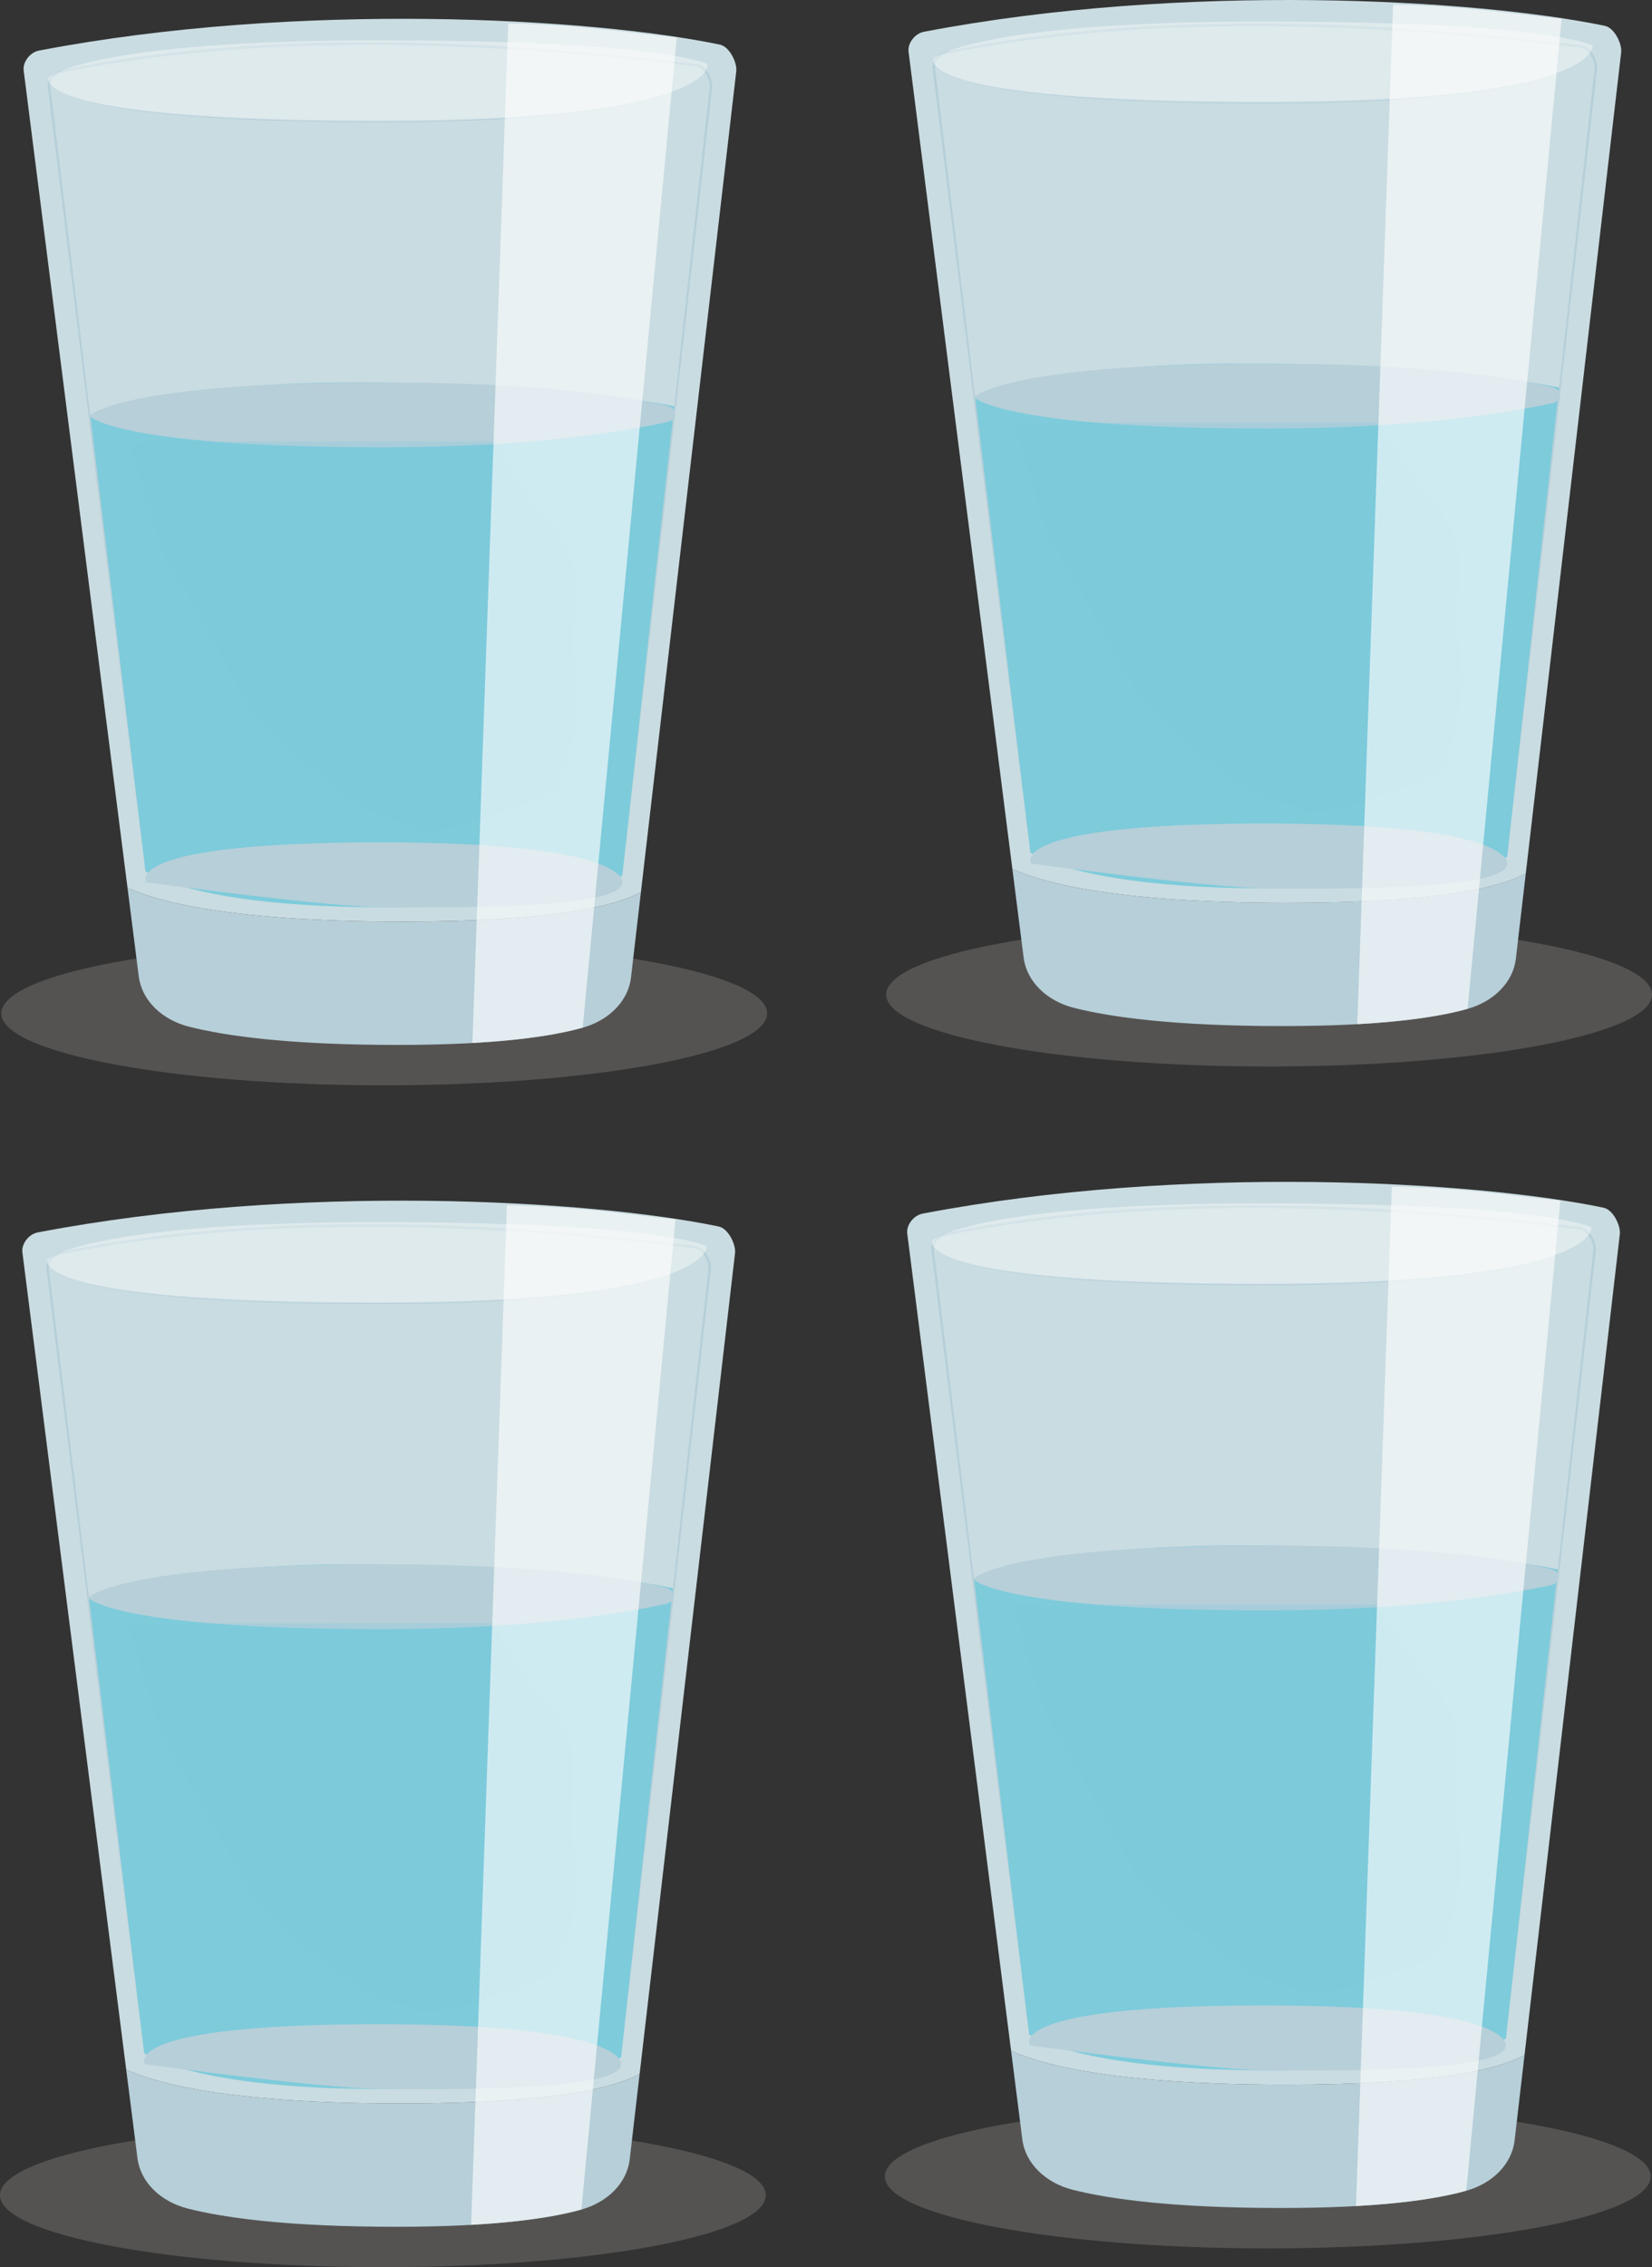 <svg id="Layer_1" data-name="Layer 1" xmlns="http://www.w3.org/2000/svg" viewBox="0 0 1236.03 1695.96"><rect x="0" y="0" width="1236.03" height="1695.96" fill="#333333" stroke="none"/><defs><style>.cls-1{fill:#ded6cc;fill-opacity:0.2;}.cls-2{fill:#b6cfd9;}.cls-3{fill:#c9dce1;}.cls-4,.cls-6{fill:#7dcbdb;}.cls-5,.cls-7{fill:#fefefe;}.cls-5{fill-opacity:0.43;}.cls-6{fill-opacity:0.26;}.cls-7{fill-opacity:0.63;}</style></defs><title>glasses</title><g id="Capa_1"><g id="_1941135937616" data-name=" 1941135937616"><path class="cls-1" d="M573,744.09c0,29.72-128.27,53.82-286.5,53.82S0,773.81,0,744.09s128.27-53.82,286.5-53.82S573,714.37,573,744.09Z" transform="translate(0.97 13.97)"/><path class="cls-2" d="M94.43,650.15l8.44,66.39c2.22,17.54,17,32.34,37.75,37.56,27.21,6.87,74.6,13.59,155.83,13.59,72.08,0,114.1-6.05,138.57-12.89,20.05-5.61,34.13-20.33,36.12-37.5l7.43-63.93c-19,10.5-65.55,22.06-178.58,22.06C175.2,675.43,119.22,661.34,94.43,650.15Z" transform="translate(0.97 13.97)"/><path class="cls-3" d="M537.7,19.42c-96.06-20-315-32.72-509.38,4.42C21.14,25.21,16,32.74,16.73,38.71l77.7,611.44c24.79,11.19,80.77,25.28,205.56,25.28,113,0,159.6-11.56,178.58-22.06L549.92,39.21C550.63,33.07,545,21,537.7,19.42Z" transform="translate(0.97 13.97)"/><path class="cls-4" d="M464.67,640.89,504.1,290.21S427,272.09,265.24,272.09C120.17,272.09,66,297.21,66,297.21L107.87,637.8s35.65,26.9,178.63,26.9S464.67,640.89,464.67,640.89Z" transform="translate(0.97 13.97)"/><path class="cls-2" d="M464.67,640.89S476.31,535.34,493.76,377c8.81-79.15,19.09-171.5,30.1-270.44q2.08-18.54,4.19-37.39.53-4.71,1.06-9.44c.17-1.57.35-3.15.53-4.73l.26-2.37a19.45,19.45,0,0,0,.19-2.27,15,15,0,0,0-.77-4.41,20,20,0,0,0-1.87-4.17,16.44,16.44,0,0,0-2.79-3.56A9.86,9.86,0,0,0,521,35.93a7.36,7.36,0,0,0-1-.25l-.54-.08-.6-.06-2.39-.25-4.79-.51L502,33.73l-19.26-2.1Q463.47,29.58,444,27.79c-52-4.74-105.06-7.7-158.12-8.06s-106.16,1.8-158,7.68c-25.94,2.94-51.57,6.8-76.67,11.75l-4.69.93a16.1,16.1,0,0,0-4.24,1.56,12.3,12.3,0,0,0-3.47,2.75,8.76,8.76,0,0,0-2,3.81,8.37,8.37,0,0,0-.18,2.12c0,.18,0,.36,0,.54l.07.58.14,1.18c.2,1.58.39,3.16.58,4.73.39,3.15.77,6.29,1.16,9.42q2.3,18.82,4.57,37.35c12,98.82,23.29,191.05,32.92,270.11C95.14,532.37,107.87,637.8,107.87,637.8s-13.19-105.37-33-263.42c-9.8-79-21.25-171.24-33.51-270Q39.09,85.83,36.76,67c-.39-3.14-.77-6.28-1.16-9.43-.2-1.57-.39-3.15-.59-4.72l-.14-1.18-.07-.6c0-.22,0-.44-.06-.66A10,10,0,0,1,35,47.81a10.64,10.64,0,0,1,2.36-4.6,14.14,14.14,0,0,1,4-3.17A17.88,17.88,0,0,1,46,38.3l4.73-.94c25.15-5,50.83-8.88,76.81-11.84,52-5.92,105.17-8.14,158.29-7.8s106.21,3.4,158.27,8.18q19.53,1.8,38.85,3.88l19.26,2.11L511.82,33l4.78.51,2.39.25.6.07.65.09a7.26,7.26,0,0,1,1.3.32,11.58,11.58,0,0,1,4.38,2.72,18.37,18.37,0,0,1,3.1,4,21.76,21.76,0,0,1,2,4.54,16.82,16.82,0,0,1,.85,5,20.42,20.42,0,0,1-.2,2.48l-.27,2.36c-.18,1.58-.35,3.16-.53,4.73-.36,3.16-.71,6.3-1.07,9.44q-2.13,18.84-4.22,37.39C514.39,205.7,503.9,298,494.92,377.15Z" transform="translate(0.97 13.97)"/><path class="cls-2" d="M528.57,34.05a4.26,4.26,0,0,1-.08,1.46,11.26,11.26,0,0,1-1.71,3.91,23.57,23.57,0,0,1-4.72,5,50.1,50.1,0,0,1-7.81,5.15,123.76,123.76,0,0,1-23.5,9.23,290.91,290.91,0,0,1-32,7.28q-8.88,1.56-18.52,2.89c-6.41.88-13.06,1.68-19.9,2.42s-13.89,1.38-21.09,2-14.56,1.1-22.06,1.53c-15,.9-30.48,1.49-46.24,1.91s-31.76.61-47.77.63c-32,0-64-.54-94-1.76-15-.58-29.48-1.44-43.21-2.45S119.29,71,107.37,69.53,84.56,66.34,75,64.35a158.38,158.38,0,0,1-24.34-6.77,55.43,55.43,0,0,1-8.45-4,19.77,19.77,0,0,1-5.31-4.39,6.28,6.28,0,0,1-1.58-3.9,3.9,3.9,0,0,1,.17-1.08,1.74,1.74,0,0,1,.15-.35,1.49,1.49,0,0,0-.14.35,3.32,3.32,0,0,0-.16,1.08A6.24,6.24,0,0,0,37,49.15a19.47,19.47,0,0,0,5.34,4.3,55.43,55.43,0,0,0,8.46,3.9,159.16,159.16,0,0,0,24.36,6.47c9.56,1.86,20.45,3.45,32.36,4.87s24.86,2.53,38.57,3.47,28.2,1.67,43.19,2.25c30,1.15,62,1.59,94,1.55,16,0,32-.15,47.74-.53s31.23-.94,46.2-1.81c7.49-.4,14.84-.93,22-1.45s14.23-1.15,21.06-1.84,13.48-1.45,19.89-2.29,12.59-1.77,18.5-2.77a307.64,307.64,0,0,0,32-7,122.85,122.85,0,0,0,23.53-8.93,48.85,48.85,0,0,0,7.84-5,23.4,23.4,0,0,0,4.75-4.95,10.85,10.85,0,0,0,1.75-3.87A4.38,4.38,0,0,0,528.57,34.05Z" transform="translate(0.97 13.97)"/><path class="cls-5" d="M528.57,34.05s7.41,42.66-246,42.66c-266.3,0-246.95-32.85-246.95-32.85S65.2,16.24,282,16.21C495.06,16.17,528.57,34.05,528.57,34.05Z" transform="translate(0.97 13.97)"/><path class="cls-2" d="M464.68,646.06s5.46-29.91-181.18-29.91c-196.14,0-175,29.91-175,29.91s136.06,18.64,178,18.64S464.68,667,464.68,646.06Z" transform="translate(0.97 13.97)"/><path class="cls-2" d="M498.41,301.75c7.49-1.62,7.67-10.21.25-12-29.32-7.2-92.91-17.63-215.16-17.63C87.36,272.09,66,297.21,66,297.21s18.81,23.43,220.52,23.43C394.54,320.64,465.37,308.89,498.41,301.75Z" transform="translate(0.97 13.97)"/><path class="cls-6" d="M430.61,503.18c-.11-3.2-.33-6.32-.59-9.39-.78-9.21-2-18-2.35-27.64-.19-17.7,2.58-35.17.77-52.62a45.14,45.14,0,0,0-2.47-11.3c-6.29-17.91-22.21-31.76-32.92-48.08q-6.39-9-12.16-18.28-6-9.69-11.29-19.69l-274.42.14c4,9.33,22.38,77.19,27.43,86.16,16.47,28.15,32.25,56.07,47.83,84.68,3.5,6.67,7.14,13.27,11,19.71,1.93,3.22,3.92,6.41,6,9.54a409.94,409.94,0,0,0,82.25,72.86,114.31,114.31,0,0,0,37.95,13.63l.14.3a8.18,8.18,0,0,0,5.22,4.1,2.88,2.88,0,0,0,.4.09l.12,0,.41,0A105.55,105.55,0,0,0,347.52,602c2-.45,4-.95,6-1.51,7.36-1.84,14.36-4.76,21.44-7.35,15.72-3.83,37.25-11,45.25-22.48l.16-.24a3.69,3.69,0,0,0,.3-3.53l-.12-.27s-.06-.15-.2-.42a12.7,12.7,0,0,0-1.59-2.28C428.63,546.6,430.94,523.44,430.61,503.18Z" transform="translate(0.97 13.97)"/><path class="cls-7" d="M379.29,3.63,352.48,766.26c39.2-2.19,65.26-6.63,82.54-11.46L505.39,14C474.93,11.51,437.64,4.58,379.29,3.63Z" transform="translate(0.97 13.97)"/></g></g><g id="Capa_1-2" data-name="Capa_1"><g id="_1941135937616-2" data-name=" 1941135937616"><path class="cls-1" d="M1235.07,730c0,29.72-128.27,53.82-286.5,53.82s-286.5-24.1-286.5-53.82,128.27-53.81,286.5-53.81S1235.07,700.31,1235.07,730Z" transform="translate(0.97 13.97)"/><path class="cls-2" d="M756.49,636.09l8.44,66.39C767.16,720,782,734.82,802.69,740c27.21,6.87,74.59,13.59,155.82,13.59,72.09,0,114.11-6,138.58-12.89,20.05-5.61,34.13-20.33,36.12-37.5l7.43-63.93c-19,10.5-65.55,22.06-178.59,22.06C837.27,661.37,781.29,647.28,756.49,636.09Z" transform="translate(0.97 13.97)"/><path class="cls-3" d="M1199.77,5.36c-96.06-20-315-32.72-509.38,4.42-7.19,1.37-12.35,8.9-11.59,14.87l77.69,611.44c24.8,11.19,80.78,25.28,205.56,25.28,113,0,159.6-11.56,178.59-22.06L1212,25.15C1212.7,19,1207.11,6.89,1199.77,5.36Z" transform="translate(0.97 13.97)"/><path class="cls-4" d="M1126.74,626.83l39.43-350.68S1089.11,258,927.31,258c-145.07,0-199.26,25.12-199.26,25.12l41.89,340.59s35.65,26.9,178.63,26.9S1126.74,626.83,1126.74,626.83Z" transform="translate(0.97 13.97)"/><path class="cls-2" d="M1126.74,626.83s11.63-105.55,29.08-263.87c8.81-79.15,19.09-171.5,30.11-270.43q2.07-18.56,4.18-37.4.54-4.71,1.06-9.44c.18-1.57.35-3.15.53-4.73l.27-2.37a19.45,19.45,0,0,0,.19-2.27,15.37,15.37,0,0,0-.77-4.41,20,20,0,0,0-1.87-4.17,16.76,16.76,0,0,0-2.79-3.56,9.94,9.94,0,0,0-3.69-2.31,7.72,7.72,0,0,0-1-.25l-.54-.08-.6-.06-2.39-.25-4.79-.51-9.59-1-19.26-2.09q-19.3-2.05-38.82-3.85C1054,9,1001,6,947.9,5.67s-106.16,1.8-158,7.68c-26,2.94-51.58,6.8-76.68,11.76l-4.69.93a15.86,15.86,0,0,0-4.24,1.55,12.59,12.59,0,0,0-3.47,2.75,8.91,8.91,0,0,0-2,3.81,8.41,8.41,0,0,0-.18,2.12c0,.18,0,.36,0,.54l.07.58.15,1.19c.19,1.57.38,3.15.58,4.72.38,3.15.77,6.29,1.15,9.43q2.31,18.81,4.58,37.35c12,98.82,23.28,191.05,32.92,270.1,19.09,158.13,31.82,263.56,31.82,263.56s-13.2-105.37-33-263.41c-9.81-79-21.25-171.25-33.51-270q-2.3-18.53-4.61-37.34l-1.17-9.43c-.19-1.57-.38-3.15-.58-4.72l-.15-1.18-.07-.6c0-.22-.05-.44-.05-.65a10,10,0,0,1,.22-2.62,10.62,10.62,0,0,1,2.35-4.6,14.18,14.18,0,0,1,4-3.17,17.75,17.75,0,0,1,4.72-1.74l4.72-.94c25.16-5,50.84-8.87,76.82-11.84,52-5.92,105.17-8.14,158.28-7.8s106.21,3.4,158.28,8.19q19.51,1.78,38.85,3.87l19.26,2.11,9.59,1.06,4.78.52,2.39.24.6.07.65.09a7,7,0,0,1,1.29.32,11.62,11.62,0,0,1,4.39,2.72,18.68,18.68,0,0,1,3.1,4,22.29,22.29,0,0,1,2,4.54,16.88,16.88,0,0,1,.85,5,20.42,20.42,0,0,1-.2,2.48l-.27,2.37L1193,45.9c-.35,3.15-.71,6.29-1.06,9.43q-2.13,18.84-4.22,37.39C1176.46,191.64,1166,284,1157,363.09,1138.84,521.33,1126.74,626.83,1126.74,626.83Z" transform="translate(0.97 13.97)"/><path class="cls-2" d="M1190.64,20a4.5,4.5,0,0,1-.09,1.46,10.81,10.81,0,0,1-1.71,3.91,23.32,23.32,0,0,1-4.72,5,50,50,0,0,1-7.8,5.15,124,124,0,0,1-23.5,9.23,288.62,288.62,0,0,1-32,7.28c-5.92,1-12.11,2-18.52,2.89s-13.06,1.68-19.91,2.42-13.88,1.38-21.08,2-14.56,1.09-22.06,1.52c-15,.9-30.49,1.49-46.24,1.91s-31.77.61-47.78.63c-32,0-64-.54-94-1.76-15-.58-29.48-1.44-43.21-2.45s-26.68-2.27-38.6-3.73-22.81-3.19-32.36-5.18a158.06,158.06,0,0,1-24.34-6.77,55,55,0,0,1-8.45-4A19.82,19.82,0,0,1,699,35.14a6.3,6.3,0,0,1-1.57-3.91,3.27,3.27,0,0,1,.17-1.08,1.74,1.74,0,0,1,.15-.35,1.74,1.74,0,0,0-.15.35,3.62,3.62,0,0,0-.16,1.08A6.3,6.3,0,0,0,699,35.09a19.63,19.63,0,0,0,5.34,4.3,55.07,55.07,0,0,0,8.47,3.9,159,159,0,0,0,24.35,6.47c9.57,1.87,20.45,3.46,32.36,4.87s24.87,2.53,38.58,3.48,28.2,1.66,43.18,2.24c30,1.15,62,1.59,94,1.55,16,0,32-.15,47.74-.53s31.23-.94,46.21-1.81c7.48-.4,14.84-.93,22-1.45s14.23-1.15,21.07-1.84,13.48-1.45,19.89-2.29,12.59-1.77,18.5-2.77a310.17,310.17,0,0,0,32-7,123,123,0,0,0,23.54-8.93,49.67,49.67,0,0,0,7.83-5,23.27,23.27,0,0,0,4.76-5,11,11,0,0,0,1.75-3.87A4.38,4.38,0,0,0,1190.64,20Z" transform="translate(0.97 13.97)"/><path class="cls-5" d="M1190.64,20s7.41,42.66-246,42.66c-266.3,0-246.94-32.85-246.94-32.85S727.27,2.19,944,2.15C1157.13,2.11,1190.64,20,1190.64,20Z" transform="translate(0.97 13.97)"/><path class="cls-2" d="M1126.75,632s5.45-29.92-181.18-29.92c-196.14,0-175,29.92-175,29.92s136,18.63,178,18.63S1126.75,652.93,1126.75,632Z" transform="translate(0.97 13.97)"/><path class="cls-2" d="M1160.48,287.69c7.48-1.62,7.66-10.21.25-12-29.33-7.2-92.91-17.63-215.16-17.63-196.14,0-217.52,25.12-217.52,25.12s18.8,23.43,220.52,23.43C1056.61,306.58,1127.43,294.83,1160.48,287.69Z" transform="translate(0.97 13.97)"/><path class="cls-6" d="M1092.68,489.12c-.12-3.2-.33-6.32-.59-9.39-.79-9.21-2-18-2.35-27.63-.19-17.7,2.58-35.18.76-52.63a45.13,45.13,0,0,0-2.46-11.3c-6.3-17.91-22.21-31.76-32.92-48.08q-6.39-9-12.16-18.28-6-9.69-11.29-19.69l-274.43.14c4,9.33,22.39,77.19,27.43,86.17,16.47,28.14,32.25,56.06,47.83,84.68,3.5,6.67,7.15,13.26,11,19.7,1.93,3.22,3.91,6.41,6,9.55a410.11,410.11,0,0,0,82.24,72.85,112.65,112.65,0,0,0,10.15,5.18,113.83,113.83,0,0,0,27.81,8.45,2,2,0,0,0,.14.3,8.13,8.13,0,0,0,5.22,4.1,2.59,2.59,0,0,0,.4.09l.11,0,.41,0a105.56,105.56,0,0,0,33.63-5.41c2-.44,4-1,6-1.51,7.35-1.83,14.36-4.76,21.43-7.35,15.73-3.83,37.26-11,45.25-22.48l.17-.24a3.69,3.69,0,0,0,.29-3.53l-.11-.27s-.06-.15-.2-.42a13.07,13.07,0,0,0-1.59-2.28C1090.7,532.54,1093,509.38,1092.68,489.12Z" transform="translate(0.97 13.97)"/><path class="cls-7" d="M1041.35-10.43l-26.8,762.63c39.2-2.19,65.25-6.63,82.54-11.46L1167.46,0C1137-2.55,1099.71-9.47,1041.35-10.43Z" transform="translate(0.97 13.97)"/></g></g><g id="Capa_1-3" data-name="Capa_1"><g id="_1941135937616-3" data-name=" 1941135937616"><path class="cls-1" d="M572,1628.18c0,29.72-128.27,53.81-286.5,53.81S-1,1657.9-1,1628.18s128.27-53.82,286.5-53.82S572,1598.46,572,1628.18Z" transform="translate(0.97 13.97)"/><path class="cls-2" d="M93.46,1534.23l8.44,66.4c2.23,17.54,17.06,32.33,37.76,37.56,27.21,6.87,74.59,13.59,155.82,13.59,72.08,0,114.1-6,138.58-12.9,20.05-5.61,34.12-20.32,36.12-37.49l7.42-63.93c-19,10.49-65.54,22.06-178.58,22.06C174.24,1559.52,118.26,1545.43,93.46,1534.23Z" transform="translate(0.97 13.97)"/><path class="cls-3" d="M536.73,903.51c-96.06-20-315-32.72-509.38,4.42-7.18,1.37-12.34,8.89-11.58,14.86l77.69,611.44c24.8,11.2,80.78,25.29,205.56,25.29,113,0,159.6-11.57,178.58-22.06L549,923.29C549.67,917.16,544.07,905,536.73,903.51Z" transform="translate(0.97 13.97)"/><path class="cls-4" d="M463.71,1525l39.43-350.68s-77.07-18.12-238.87-18.12C119.2,1156.17,65,1181.3,65,1181.3l41.89,340.58s35.65,26.91,178.62,26.91S463.71,1525,463.71,1525Z" transform="translate(0.97 13.97)"/><path class="cls-2" d="M463.71,1525s11.63-105.54,29.08-263.87c8.81-79.15,19.09-171.49,30.1-270.43q2.08-18.55,4.19-37.4c.35-3.13.71-6.28,1.06-9.43.17-1.58.35-3.15.53-4.73l.26-2.37a19.45,19.45,0,0,0,.19-2.27,15.42,15.42,0,0,0-.76-4.42,20.74,20.74,0,0,0-1.88-4.16,16.14,16.14,0,0,0-2.79-3.56A9.66,9.66,0,0,0,520,920a7.06,7.06,0,0,0-1-.26l-.54-.07-.59-.06-2.4-.25-4.79-.51-9.59-1.06-19.25-2.09q-19.32-2.06-38.83-3.84c-52-4.74-105-7.7-158.11-8.07s-106.16,1.81-158.06,7.69c-25.94,2.94-51.57,6.79-76.67,11.75l-4.69.93a15.75,15.75,0,0,0-4.24,1.56,12.27,12.27,0,0,0-3.47,2.75,8.87,8.87,0,0,0-2,3.8,7.65,7.65,0,0,0-.18,2.13c0,.18,0,.36,0,.53l.07.59.15,1.18.57,4.73c.39,3.14.77,6.28,1.16,9.42q2.31,18.82,4.58,37.35c12,98.82,23.28,191,32.91,270.11,19.1,158.13,31.83,263.55,31.83,263.55s-13.2-105.36-33-263.41c-9.81-79-21.25-171.24-33.52-270q-2.28-18.53-4.61-37.35-.57-4.7-1.16-9.42c-.19-1.58-.39-3.15-.58-4.73l-.15-1.18-.07-.6c0-.21,0-.43,0-.65A9.53,9.53,0,0,1,34,931.9a10.73,10.73,0,0,1,2.36-4.61,14.28,14.28,0,0,1,4-3.16,17.66,17.66,0,0,1,4.72-1.74l4.73-.95c25.15-5,50.83-8.87,76.82-11.83,52-5.93,105.16-8.14,158.28-7.81s106.21,3.41,158.27,8.19q19.53,1.8,38.85,3.88L501.27,916l9.58,1,4.79.52,2.39.25.59.06.66.09a9.35,9.35,0,0,1,1.29.32A11.64,11.64,0,0,1,525,921a18.19,18.19,0,0,1,3.1,4,22,22,0,0,1,2,4.54,17.49,17.49,0,0,1,.85,5,22.33,22.33,0,0,1-.21,2.48l-.26,2.37-.54,4.73c-.35,3.15-.71,6.3-1.06,9.44q-2.13,18.82-4.22,37.39c-11.24,98.91-21.72,191.23-30.71,270.36C475.81,1419.48,463.71,1525,463.71,1525Z" transform="translate(0.97 13.97)"/><path class="cls-2" d="M527.61,918.14a4.49,4.49,0,0,1-.09,1.46,10.85,10.85,0,0,1-1.71,3.9,23.34,23.34,0,0,1-4.72,5,49.27,49.27,0,0,1-7.8,5.15,122.56,122.56,0,0,1-23.51,9.23,287.46,287.46,0,0,1-32,7.29q-8.88,1.56-18.51,2.89c-6.42.88-13.07,1.68-19.91,2.42s-13.88,1.38-21.08,2-14.57,1.09-22.06,1.53c-15,.89-30.49,1.49-46.24,1.91s-31.77.6-47.78.62c-32,0-64-.53-94-1.75-15-.59-29.49-1.44-43.21-2.45s-26.68-2.27-38.6-3.74S83.59,950.42,74,948.44a159.86,159.86,0,0,1-24.34-6.77,54.33,54.33,0,0,1-8.44-4,19.64,19.64,0,0,1-5.32-4.38,6.36,6.36,0,0,1-1.58-3.91,3.62,3.62,0,0,1,.18-1.08,2.5,2.5,0,0,1,.14-.34,2.5,2.5,0,0,0-.14.34,3.73,3.73,0,0,0-.16,1.08A6.3,6.3,0,0,0,36,933.24a19.82,19.82,0,0,0,5.34,4.3,55.4,55.4,0,0,0,8.46,3.89,157.19,157.19,0,0,0,24.36,6.47c9.56,1.87,20.45,3.46,32.36,4.87s24.86,2.54,38.58,3.48,28.19,1.66,43.18,2.24c30,1.16,62,1.6,94,1.56,16,0,32-.15,47.74-.53s31.23-.95,46.2-1.81c7.49-.41,14.84-.94,22-1.45s14.23-1.16,21.07-1.85,13.48-1.45,19.89-2.28,12.59-1.77,18.5-2.77a307.42,307.42,0,0,0,31.95-7,123.23,123.23,0,0,0,23.54-8.93,49.42,49.42,0,0,0,7.83-5,23.4,23.4,0,0,0,4.75-4.95,10.7,10.7,0,0,0,1.75-3.88A4.56,4.56,0,0,0,527.61,918.14Z" transform="translate(0.97 13.97)"/><path class="cls-5" d="M527.61,918.14s7.4,42.66-246,42.66C15.32,960.8,34.67,928,34.67,928S64.24,900.33,281,900.29C494.1,900.26,527.61,918.14,527.61,918.14Z" transform="translate(0.97 13.97)"/><path class="cls-2" d="M463.71,1530.15s5.46-29.92-181.18-29.92c-196.14,0-175,29.92-175,29.92s136.05,18.64,178,18.64S463.71,1551.07,463.71,1530.15Z" transform="translate(0.97 13.97)"/><path class="cls-2" d="M497.44,1185.83c7.49-1.61,7.67-10.2.25-12-29.32-7.2-92.9-17.64-215.16-17.64C86.39,1156.17,65,1181.3,65,1181.3s18.8,23.43,220.51,23.43C393.58,1204.73,464.4,1193,497.44,1185.83Z" transform="translate(0.97 13.97)"/><path class="cls-6" d="M429.65,1387.27c-.12-3.21-.34-6.32-.6-9.39-.78-9.21-2-18-2.34-27.64-.2-17.7,2.57-35.17.76-52.62a45,45,0,0,0-2.47-11.3c-6.29-17.91-22.2-31.76-32.91-48.09q-6.4-9-12.16-18.27-6-9.69-11.3-19.7l-274.42.14c4,9.34,22.38,77.2,27.43,86.17,16.47,28.15,32.25,56.07,47.83,84.68,3.5,6.67,7.14,13.26,11,19.71,1.92,3.22,3.91,6.41,6,9.54a410.21,410.21,0,0,0,82.25,72.86,112.65,112.65,0,0,0,10.15,5.18,114.05,114.05,0,0,0,27.8,8.45l.14.3a8.22,8.22,0,0,0,5.22,4.1l.4.09h.12a2.87,2.87,0,0,0,.41,0,106.16,106.16,0,0,0,33.62-5.41c2-.45,4-1,6-1.52,7.35-1.83,14.35-4.76,21.43-7.35,15.73-3.83,37.26-11,45.25-22.47l.16-.24a3.68,3.68,0,0,0,.3-3.54l-.12-.27s-.06-.14-.2-.41a12.49,12.49,0,0,0-1.58-2.29C427.67,1430.69,430,1407.53,429.65,1387.27Z" transform="translate(0.97 13.97)"/><path class="cls-7" d="M378.32,887.71l-26.81,762.63c39.2-2.19,65.26-6.62,82.55-11.46l70.37-740.75C474,895.6,436.68,888.67,378.32,887.71Z" transform="translate(0.97 13.97)"/></g></g><g id="Capa_1-4" data-name="Capa_1"><g id="_1941135937616-4" data-name=" 1941135937616"><path class="cls-1" d="M1234.1,1614.12c0,29.72-128.27,53.82-286.5,53.82s-286.5-24.1-286.5-53.82,128.27-53.82,286.5-53.82S1234.1,1584.4,1234.1,1614.12Z" transform="translate(0.97 13.97)"/><path class="cls-2" d="M755.53,1520.17l8.43,66.4c2.23,17.54,17.06,32.34,37.76,37.56,27.21,6.87,74.6,13.59,155.83,13.59,72.08,0,114.1-6,138.57-12.9,20.05-5.61,34.13-20.32,36.12-37.49l7.43-63.93c-19,10.49-65.55,22.06-178.58,22.06C836.3,1545.46,780.32,1531.37,755.53,1520.17Z" transform="translate(0.97 13.97)"/><path class="cls-3" d="M1198.8,889.45c-96.06-20-315-32.72-509.38,4.42-7.18,1.37-12.35,8.89-11.59,14.87l77.7,611.43c24.79,11.2,80.77,25.29,205.56,25.29,113,0,159.6-11.57,178.58-22.06L1211,909.23C1211.73,903.1,1206.14,891,1198.8,889.45Z" transform="translate(0.97 13.97)"/><path class="cls-4" d="M1125.77,1510.92l39.43-350.69s-77.06-18.11-238.86-18.11c-145.07,0-199.26,25.12-199.26,25.12L769,1507.82s35.65,26.91,178.63,26.91S1125.77,1510.92,1125.77,1510.92Z" transform="translate(0.97 13.97)"/><path class="cls-2" d="M1125.77,1510.92s11.64-105.55,29.09-263.87c8.81-79.16,19.09-171.5,30.1-270.44q2.07-18.54,4.19-37.39.52-4.71,1.06-9.44c.17-1.58.35-3.15.53-4.73l.26-2.37a19.45,19.45,0,0,0,.19-2.27,15.16,15.16,0,0,0-.77-4.42,20.15,20.15,0,0,0-1.87-4.16,16.44,16.44,0,0,0-2.79-3.56,9.73,9.73,0,0,0-3.69-2.31,7.36,7.36,0,0,0-1-.25l-.54-.08-.6-.06-2.39-.25-4.79-.51-9.59-1-19.26-2.1q-19.3-2.05-38.82-3.84c-52-4.74-105.06-7.7-158.12-8.06s-106.16,1.8-158,7.68c-25.94,2.94-51.57,6.8-76.68,11.75l-4.68.93a16,16,0,0,0-4.24,1.56,12.3,12.3,0,0,0-3.47,2.75,8.76,8.76,0,0,0-2,3.81,8.37,8.37,0,0,0-.18,2.12c0,.18,0,.36.05.53l.07.59.14,1.18c.2,1.58.39,3.15.58,4.73.39,3.14.77,6.29,1.16,9.42q2.3,18.83,4.57,37.35c12,98.82,23.28,191.05,32.92,270.11C756.24,1402.4,769,1507.82,769,1507.82s-13.19-105.36-33-263.41c-9.8-79-21.25-171.24-33.51-270q-2.28-18.52-4.61-37.35c-.39-3.13-.77-6.27-1.16-9.42-.2-1.57-.39-3.15-.59-4.72L696,921.7l-.07-.59c0-.22,0-.44-.06-.66a10,10,0,0,1,.22-2.61,10.64,10.64,0,0,1,2.36-4.6,14,14,0,0,1,4-3.17,17.54,17.54,0,0,1,4.72-1.74l4.73-.94c25.15-5,50.83-8.88,76.81-11.84,52-5.92,105.17-8.14,158.29-7.8s106.21,3.4,158.27,8.18q19.53,1.8,38.85,3.88l19.26,2.11,9.59,1.06,4.78.51,2.39.25.6.06.65.09a9.49,9.49,0,0,1,1.3.32,11.6,11.6,0,0,1,4.38,2.73,17.89,17.89,0,0,1,3.1,4,21.76,21.76,0,0,1,2,4.54,16.82,16.82,0,0,1,.85,5,20.09,20.09,0,0,1-.2,2.47l-.27,2.37c-.18,1.58-.35,3.16-.53,4.73-.36,3.15-.71,6.3-1.07,9.44q-2.13,18.84-4.22,37.39c-11.23,98.91-21.72,191.23-30.7,270.37Z" transform="translate(0.97 13.97)"/><path class="cls-2" d="M1189.67,904.08a4.26,4.26,0,0,1-.08,1.46,11.23,11.23,0,0,1-1.71,3.9,23.85,23.85,0,0,1-4.72,5,50.58,50.58,0,0,1-7.81,5.15,123.76,123.76,0,0,1-23.5,9.23,290.91,290.91,0,0,1-32,7.28q-8.88,1.56-18.52,2.89c-6.41.88-13.06,1.68-19.9,2.42s-13.89,1.38-21.09,2-14.56,1.1-22.06,1.53c-15,.89-30.48,1.49-46.24,1.91s-31.77.61-47.77.63c-32,0-64-.54-94-1.76-15-.58-29.48-1.44-43.21-2.45s-26.67-2.27-38.6-3.73-22.8-3.2-32.36-5.18a158.06,158.06,0,0,1-24.34-6.77,54.47,54.47,0,0,1-8.45-4,19.57,19.57,0,0,1-5.31-4.38,6.3,6.3,0,0,1-1.58-3.9,4.06,4.06,0,0,1,.17-1.09,1.79,1.79,0,0,1,.15-.34,1.49,1.49,0,0,0-.14.35,3.32,3.32,0,0,0-.16,1.08,6.24,6.24,0,0,0,1.61,3.86,19.47,19.47,0,0,0,5.34,4.3,55.43,55.43,0,0,0,8.46,3.9,159.16,159.16,0,0,0,24.36,6.47c9.56,1.86,20.45,3.45,32.36,4.86s24.86,2.54,38.57,3.48,28.2,1.66,43.19,2.24c30,1.16,62,1.6,94,1.56,16,0,32-.15,47.74-.53s31.23-1,46.2-1.81c7.49-.41,14.84-.94,22-1.45s14.23-1.16,21.06-1.85,13.48-1.44,19.89-2.28,12.59-1.77,18.5-2.77a308.21,308.21,0,0,0,32-7,122.85,122.85,0,0,0,23.53-8.93,49.55,49.55,0,0,0,7.84-5,23.4,23.4,0,0,0,4.75-5,10.85,10.85,0,0,0,1.75-3.87A4.37,4.37,0,0,0,1189.67,904.08Z" transform="translate(0.97 13.97)"/><path class="cls-5" d="M1189.67,904.08s7.41,42.66-246,42.66c-266.29,0-246.94-32.85-246.94-32.85s29.56-27.62,246.32-27.65C1156.16,886.2,1189.67,904.08,1189.67,904.08Z" transform="translate(0.97 13.97)"/><path class="cls-2" d="M1125.78,1516.09s5.46-29.92-181.18-29.92c-196.14,0-175,29.92-175,29.92s136.06,18.64,178,18.64S1125.78,1537,1125.78,1516.09Z" transform="translate(0.97 13.97)"/><path class="cls-2" d="M1159.51,1171.78c7.49-1.62,7.67-10.21.25-12-29.32-7.2-92.91-17.63-215.16-17.63-196.14,0-217.52,25.12-217.52,25.12s18.81,23.43,220.52,23.43C1055.64,1190.67,1126.47,1178.91,1159.51,1171.78Z" transform="translate(0.97 13.97)"/><path class="cls-6" d="M1091.71,1373.21c-.12-3.2-.33-6.32-.59-9.39-.78-9.21-2-18-2.35-27.64-.19-17.7,2.58-35.17.77-52.62a45.14,45.14,0,0,0-2.47-11.3c-6.3-17.91-22.21-31.76-32.92-48.09q-6.39-9-12.16-18.27-6-9.69-11.29-19.69l-274.42.14c4,9.33,22.38,77.19,27.43,86.16,16.47,28.15,32.25,56.07,47.83,84.68,3.49,6.67,7.14,13.26,11,19.71,1.93,3.22,3.92,6.41,6,9.54a410.16,410.16,0,0,0,82.24,72.86q5,2.85,10.15,5.18a114.26,114.26,0,0,0,27.81,8.45l.14.3a8.22,8.22,0,0,0,5.22,4.1,2.88,2.88,0,0,0,.4.09l.12,0,.41,0a106.23,106.23,0,0,0,33.62-5.41c2-.45,4-1,6-1.51,7.36-1.84,14.36-4.76,21.44-7.36,15.72-3.82,37.25-11,45.25-22.47l.16-.24a3.69,3.69,0,0,0,.3-3.53l-.12-.28s-.06-.14-.2-.41a12.68,12.68,0,0,0-1.59-2.29C1089.73,1416.63,1092,1393.47,1091.71,1373.21Z" transform="translate(0.97 13.97)"/><path class="cls-7" d="M1040.39,873.65l-26.81,762.64c39.2-2.2,65.26-6.63,82.54-11.47l70.37-740.75C1136,881.54,1098.74,874.61,1040.39,873.65Z" transform="translate(0.97 13.97)"/></g></g></svg>